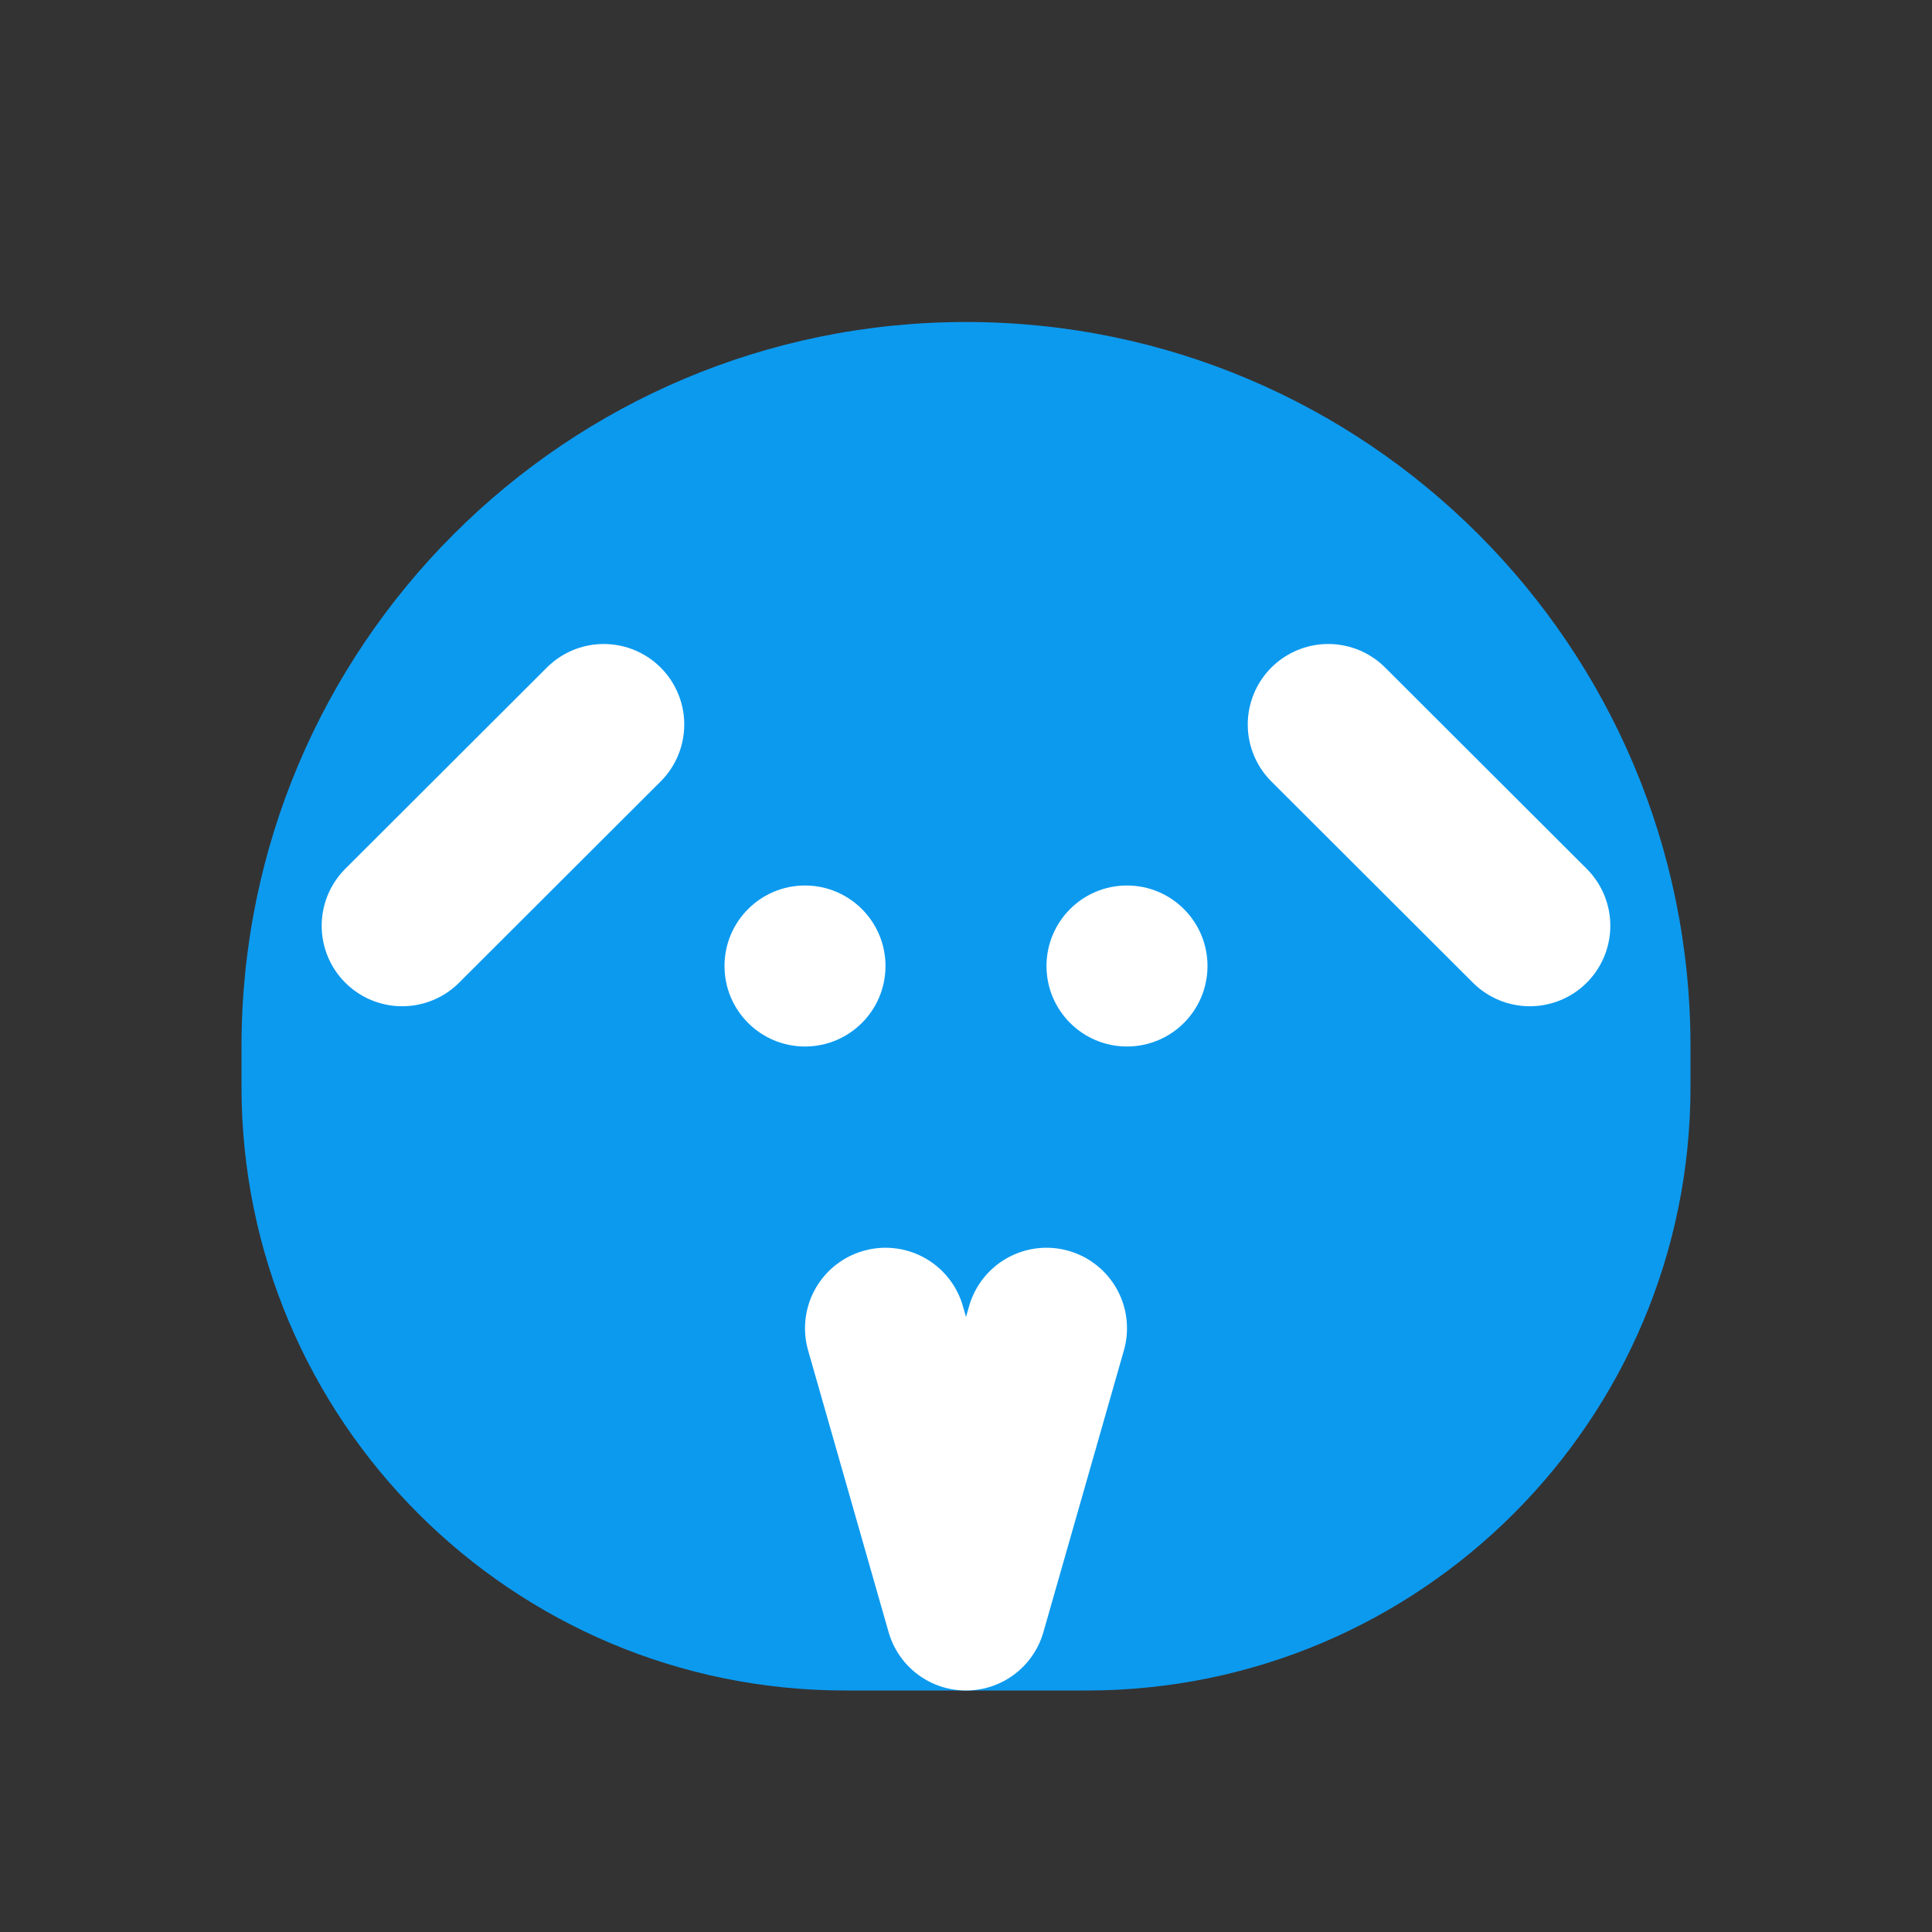 <svg width="24" height="24" viewBox="0 0 24 24" fill="none" xmlns="http://www.w3.org/2000/svg">
  <rect x="0" y="0" width="24" height="24" fill="#333333" stroke="none"/>
  <path d="M21 13.5V13C21 8.029 16.971 4 12 4C7.029 4 3 8.029 3 13V13.5C3 17.642 6.358 21 10.5 21H13.5C17.642 21 21 17.642 21 13.5Z" fill="#0C9AEF"/>
  <path d="M7.5 9L4.996 11.5" stroke="white" stroke-width="2" stroke-linecap="round" stroke-linejoin="round"/>
  <path d="M16.5 9L19.004 11.5" stroke="white" stroke-width="2" stroke-linecap="round" stroke-linejoin="round"/>
  <path d="M13 16.5L12 20L11 16.5" stroke="white" stroke-width="2" stroke-linecap="round" stroke-linejoin="round"/>
  <circle cx="10" cy="12" r="1" fill="white"/>
  <circle cx="14" cy="12" r="1" fill="white"/>
</svg>